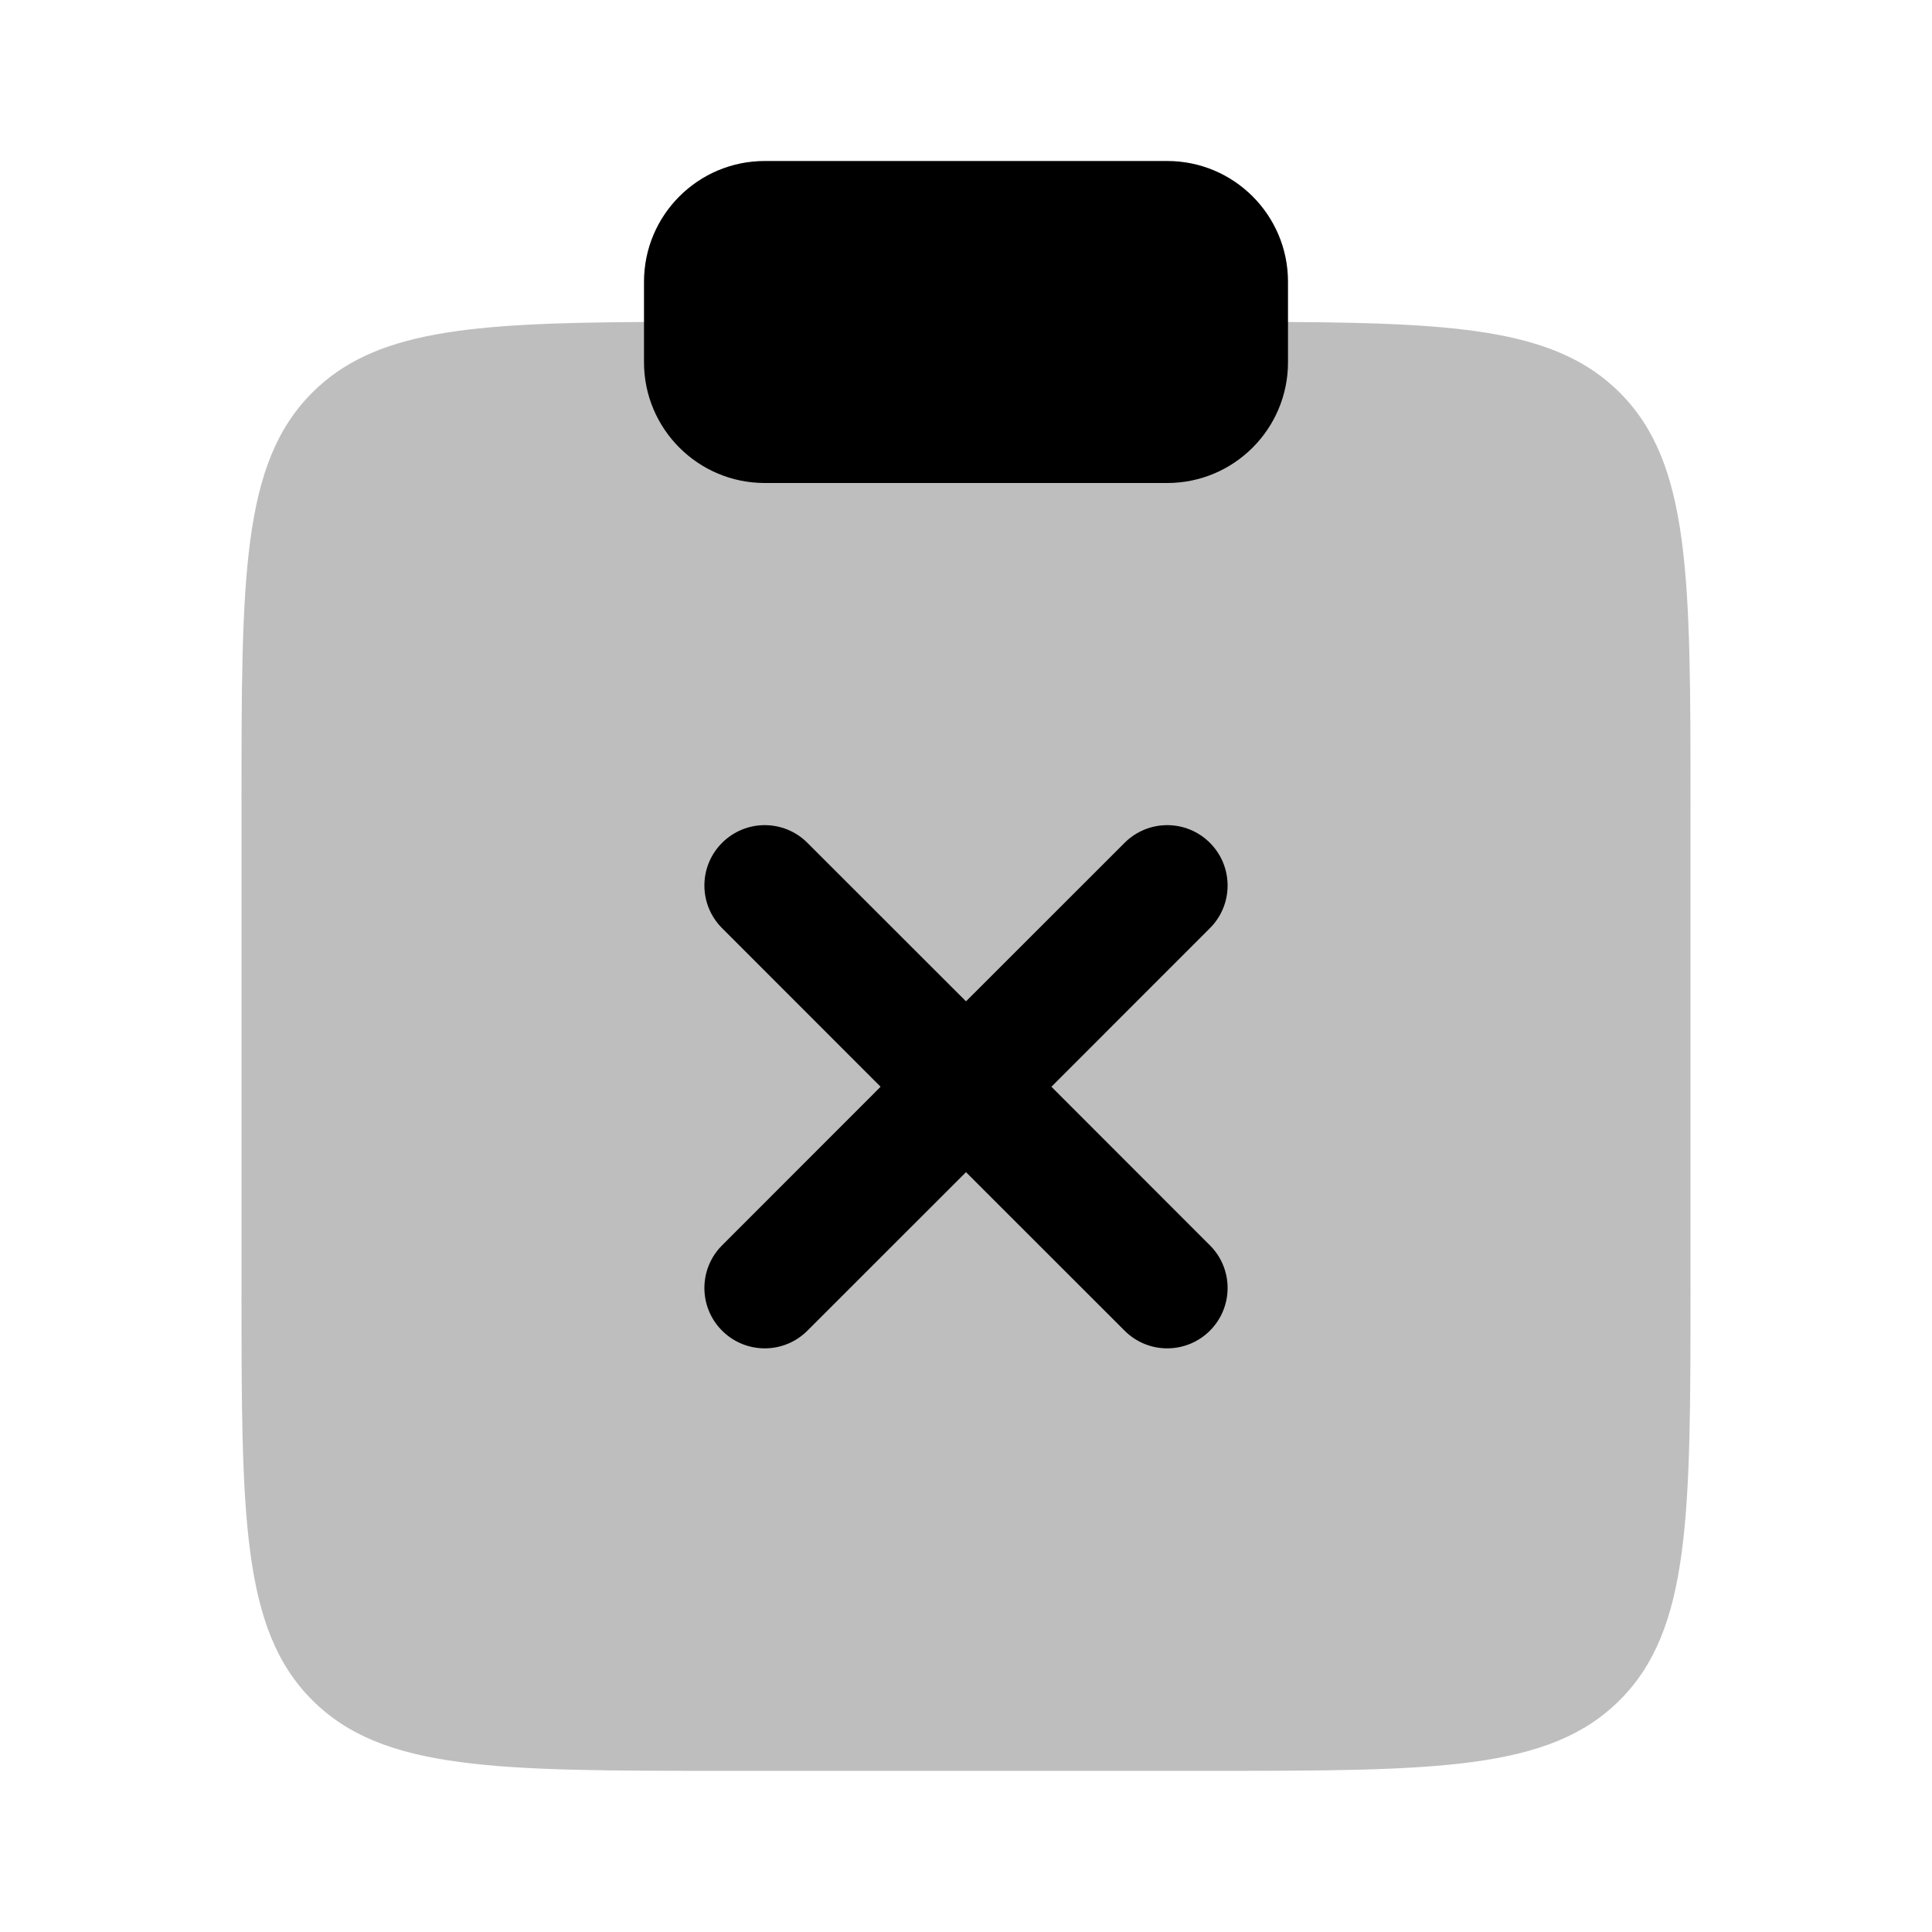 <svg width="24" height="24" viewBox="0 0 24 24" fill="none" xmlns="http://www.w3.org/2000/svg">
<path opacity="0.5" d="M21 15.998V9.998C21 7.17 21 5.756 20.121 4.877C19.353 4.109 18.175 4.012 16 4H8C5.825 4.012 4.647 4.109 3.879 4.877C3 5.756 3 7.17 3 9.998V15.998C3 18.827 3 20.241 3.879 21.12C4.757 21.998 6.172 21.998 9 21.998H15C17.828 21.998 19.243 21.998 20.121 21.12C21 20.241 21 18.827 21 15.998Z" fill="#7f7f7f"/>
<path d="M8 3.5C8 2.672 8.672 2 9.5 2H14.5C15.328 2 16 2.672 16 3.5V4.5C16 5.328 15.328 6 14.5 6H9.5C8.672 6 8 5.328 8 4.5V3.5Z" fill="#000000"/>
<path fill-rule="evenodd" clip-rule="evenodd" d="M8.97 10.47C9.263 10.177 9.737 10.177 10.03 10.47L12 12.439L13.97 10.47C14.263 10.177 14.737 10.177 15.03 10.47C15.323 10.763 15.323 11.238 15.03 11.53L13.061 13.5L15.03 15.47C15.323 15.762 15.323 16.237 15.03 16.53C14.737 16.823 14.262 16.823 13.97 16.53L12 14.561L10.03 16.53C9.737 16.823 9.263 16.823 8.97 16.53C8.677 16.237 8.677 15.763 8.97 15.47L10.939 13.5L8.97 11.53C8.677 11.237 8.677 10.763 8.97 10.47Z" fill="#000000"/>
</svg>